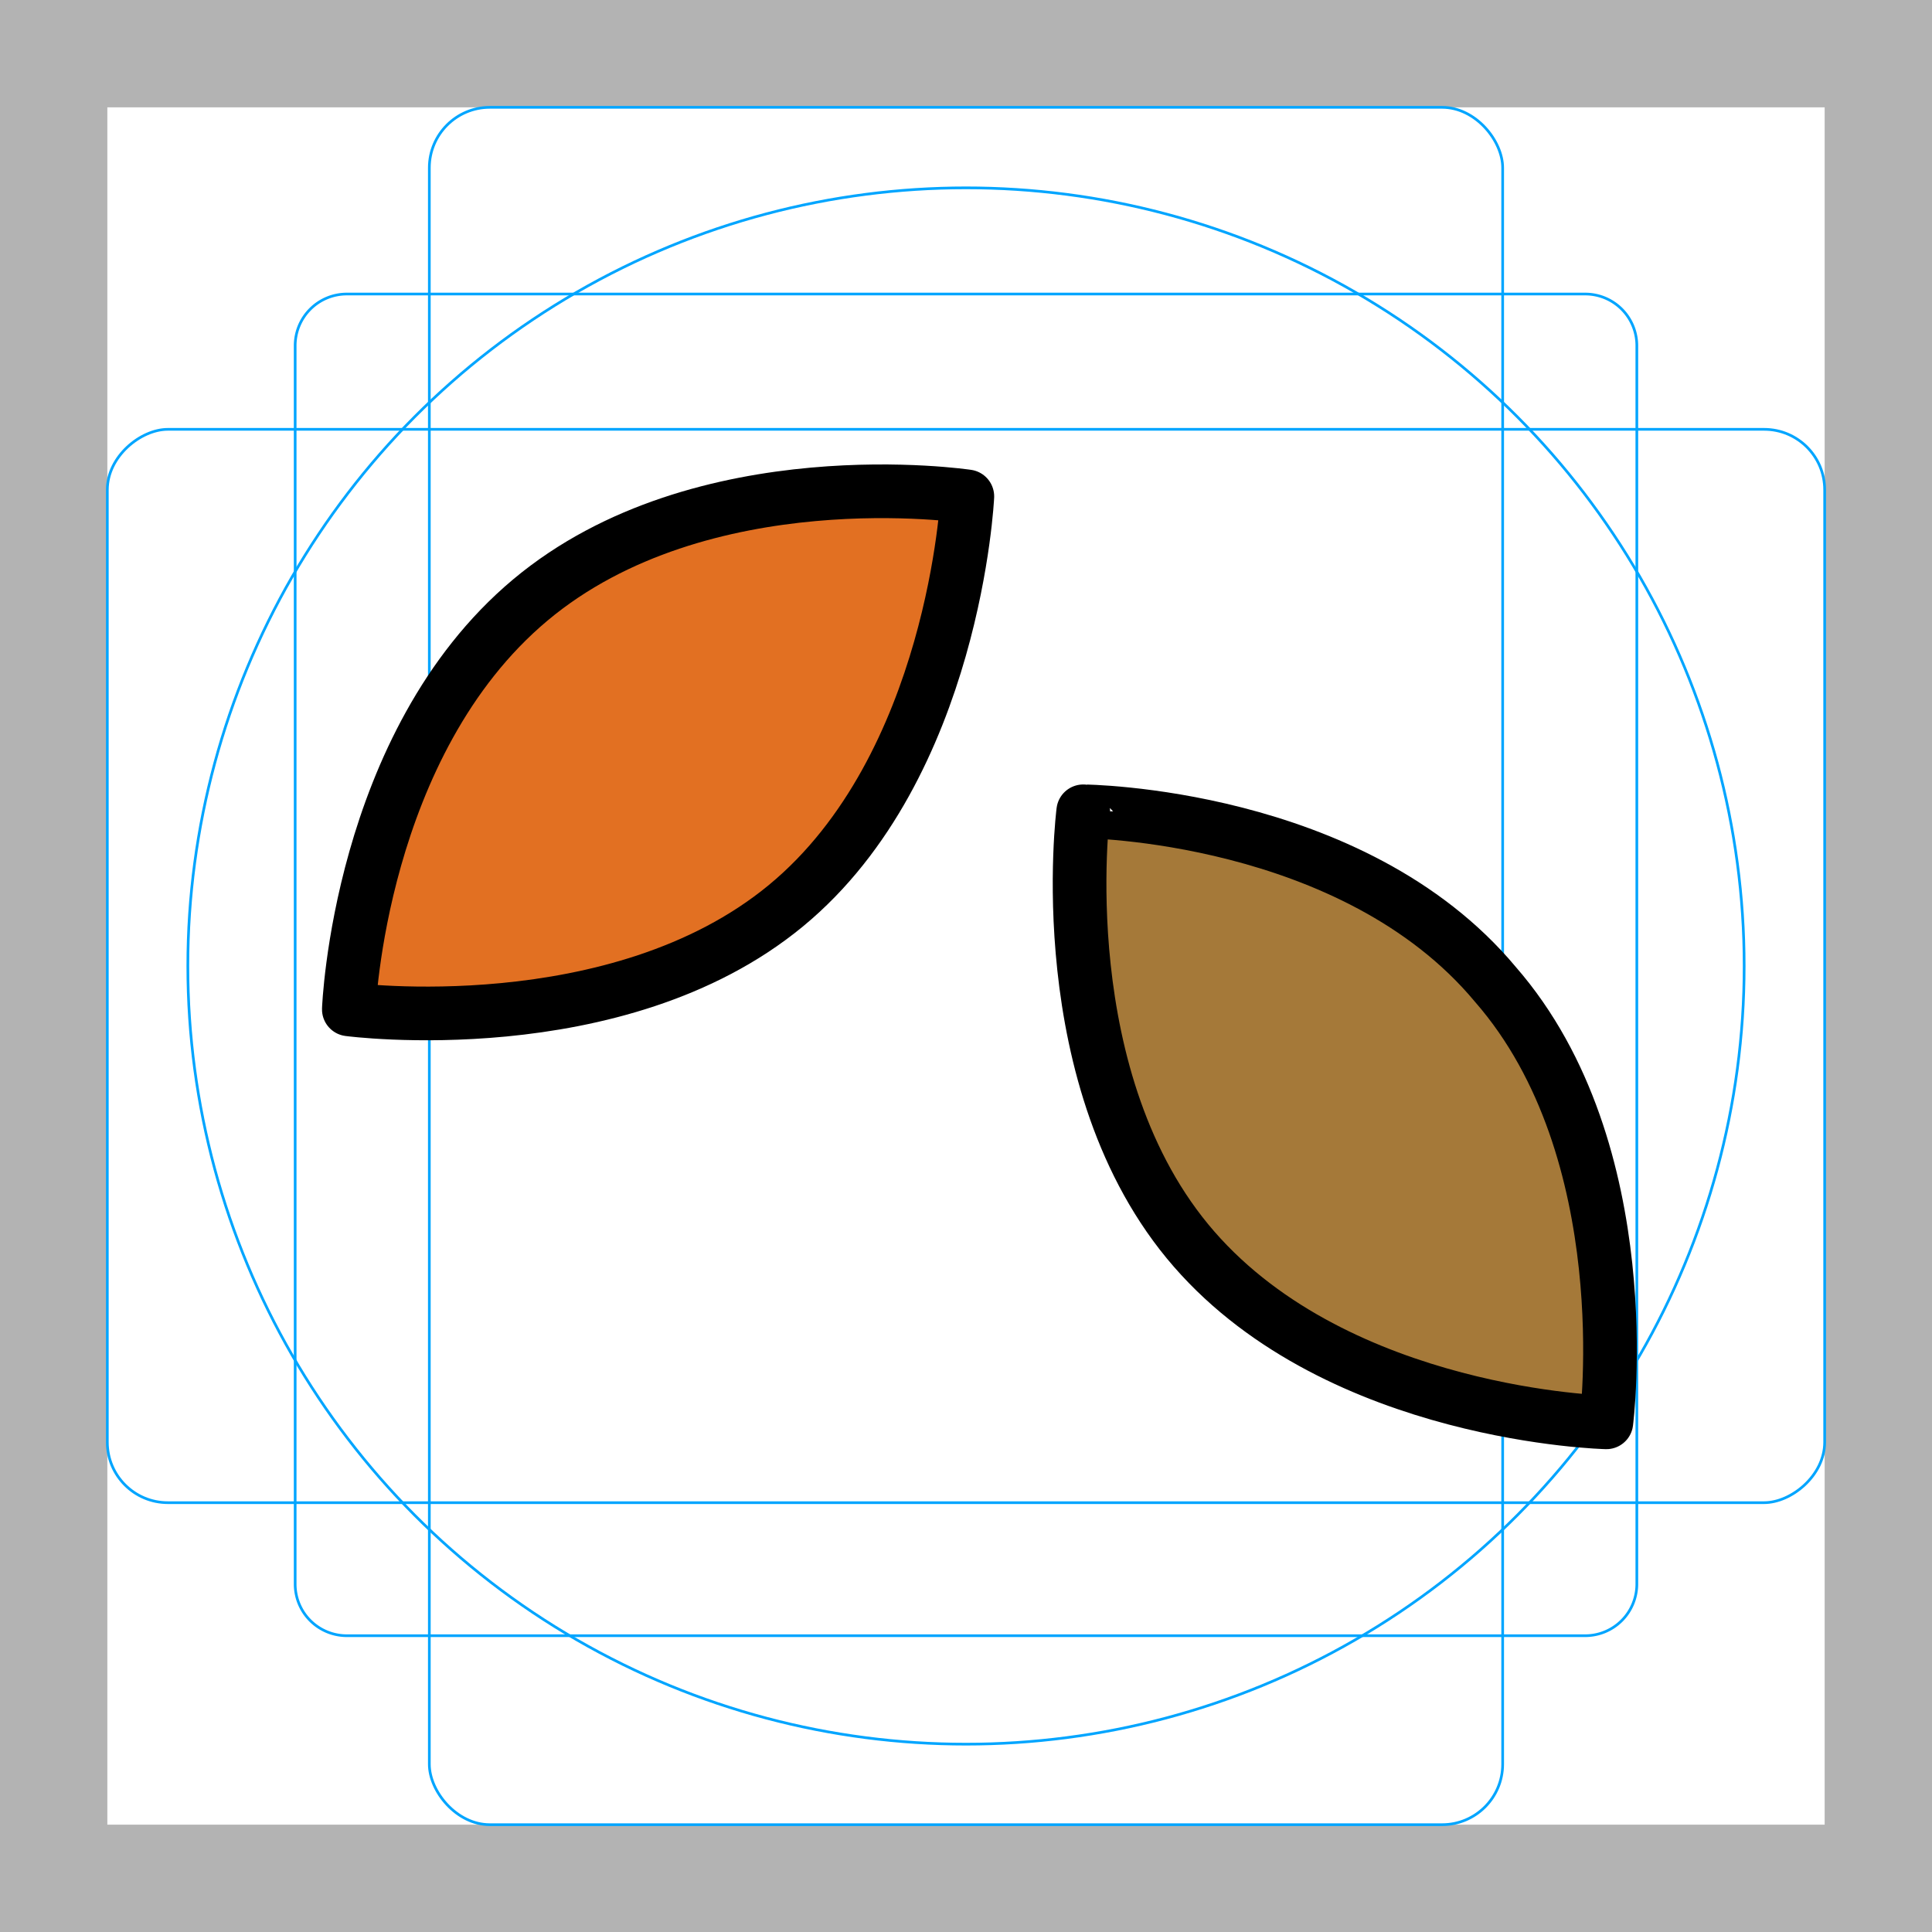 <svg id="emoji" xmlns="http://www.w3.org/2000/svg" viewBox="0 0 72 72">
  <g id="grid">
    <path d="M68,4V68H4V4H68m4-4H0V72H72V0Z" fill="#b3b3b3"/>
    <path d="M12.923,10.958H59.077A1.923,1.923,0,0,1,61,12.881V59.035a1.923,1.923,0,0,1-1.923,1.923H12.923A1.923,1.923,0,0,1,11,59.035V12.881A1.923,1.923,0,0,1,12.923,10.958Z" fill="none" stroke="#00a5ff" stroke-miterlimit="10" stroke-width="0.1"/>
    <rect x="16" y="4" width="40" height="64" rx="2.254" fill="none" stroke="#00a5ff" stroke-miterlimit="10" stroke-width="0.1"/>
    <rect x="16" y="4" width="40" height="64" rx="2.254" transform="rotate(90 36 36)" fill="none" stroke="#00a5ff" stroke-miterlimit="10" stroke-width="0.1"/>
    <circle cx="36" cy="36" r="29" fill="none" stroke="#00a5ff" stroke-miterlimit="10" stroke-width="0.1"/>
  </g>
  <g id="color">
    <path d="M55.732,36.689c5.432,6.231,4.132,16.317,4.132,16.317s-9.931-.223-15.363-6.454-4.132-16.317-4.132-16.317S50.415,30.304,55.732,36.689Z" fill="#a57939"/>
    <path d="M19.762,22.361C26.154,17.008,36.05,18.5,36.05,18.5s-.47,10.065-6.762,15.254S13,37.616,13,37.616,13.37,27.716,19.762,22.361Z" fill="#e27022"/>
  </g>
  <g id="line">
    <path d="M19.762,22.361C26.154,17.008,36.05,18.5,36.05,18.5s-.47,10.065-6.762,15.254S13,37.616,13,37.616,13.37,27.716,19.762,22.361Z" fill="none" stroke="#000" stroke-linecap="round" stroke-linejoin="round" stroke-width="2"/>
    <path d="M55.732,36.689c5.432,6.231,4.132,16.317,4.132,16.317s-9.931-.223-15.363-6.454-4.132-16.317-4.132-16.317S50.415,30.304,55.732,36.689Z" fill="none" stroke="#000" stroke-linecap="round" stroke-linejoin="round" stroke-width="2"/>
  </g>
</svg>
